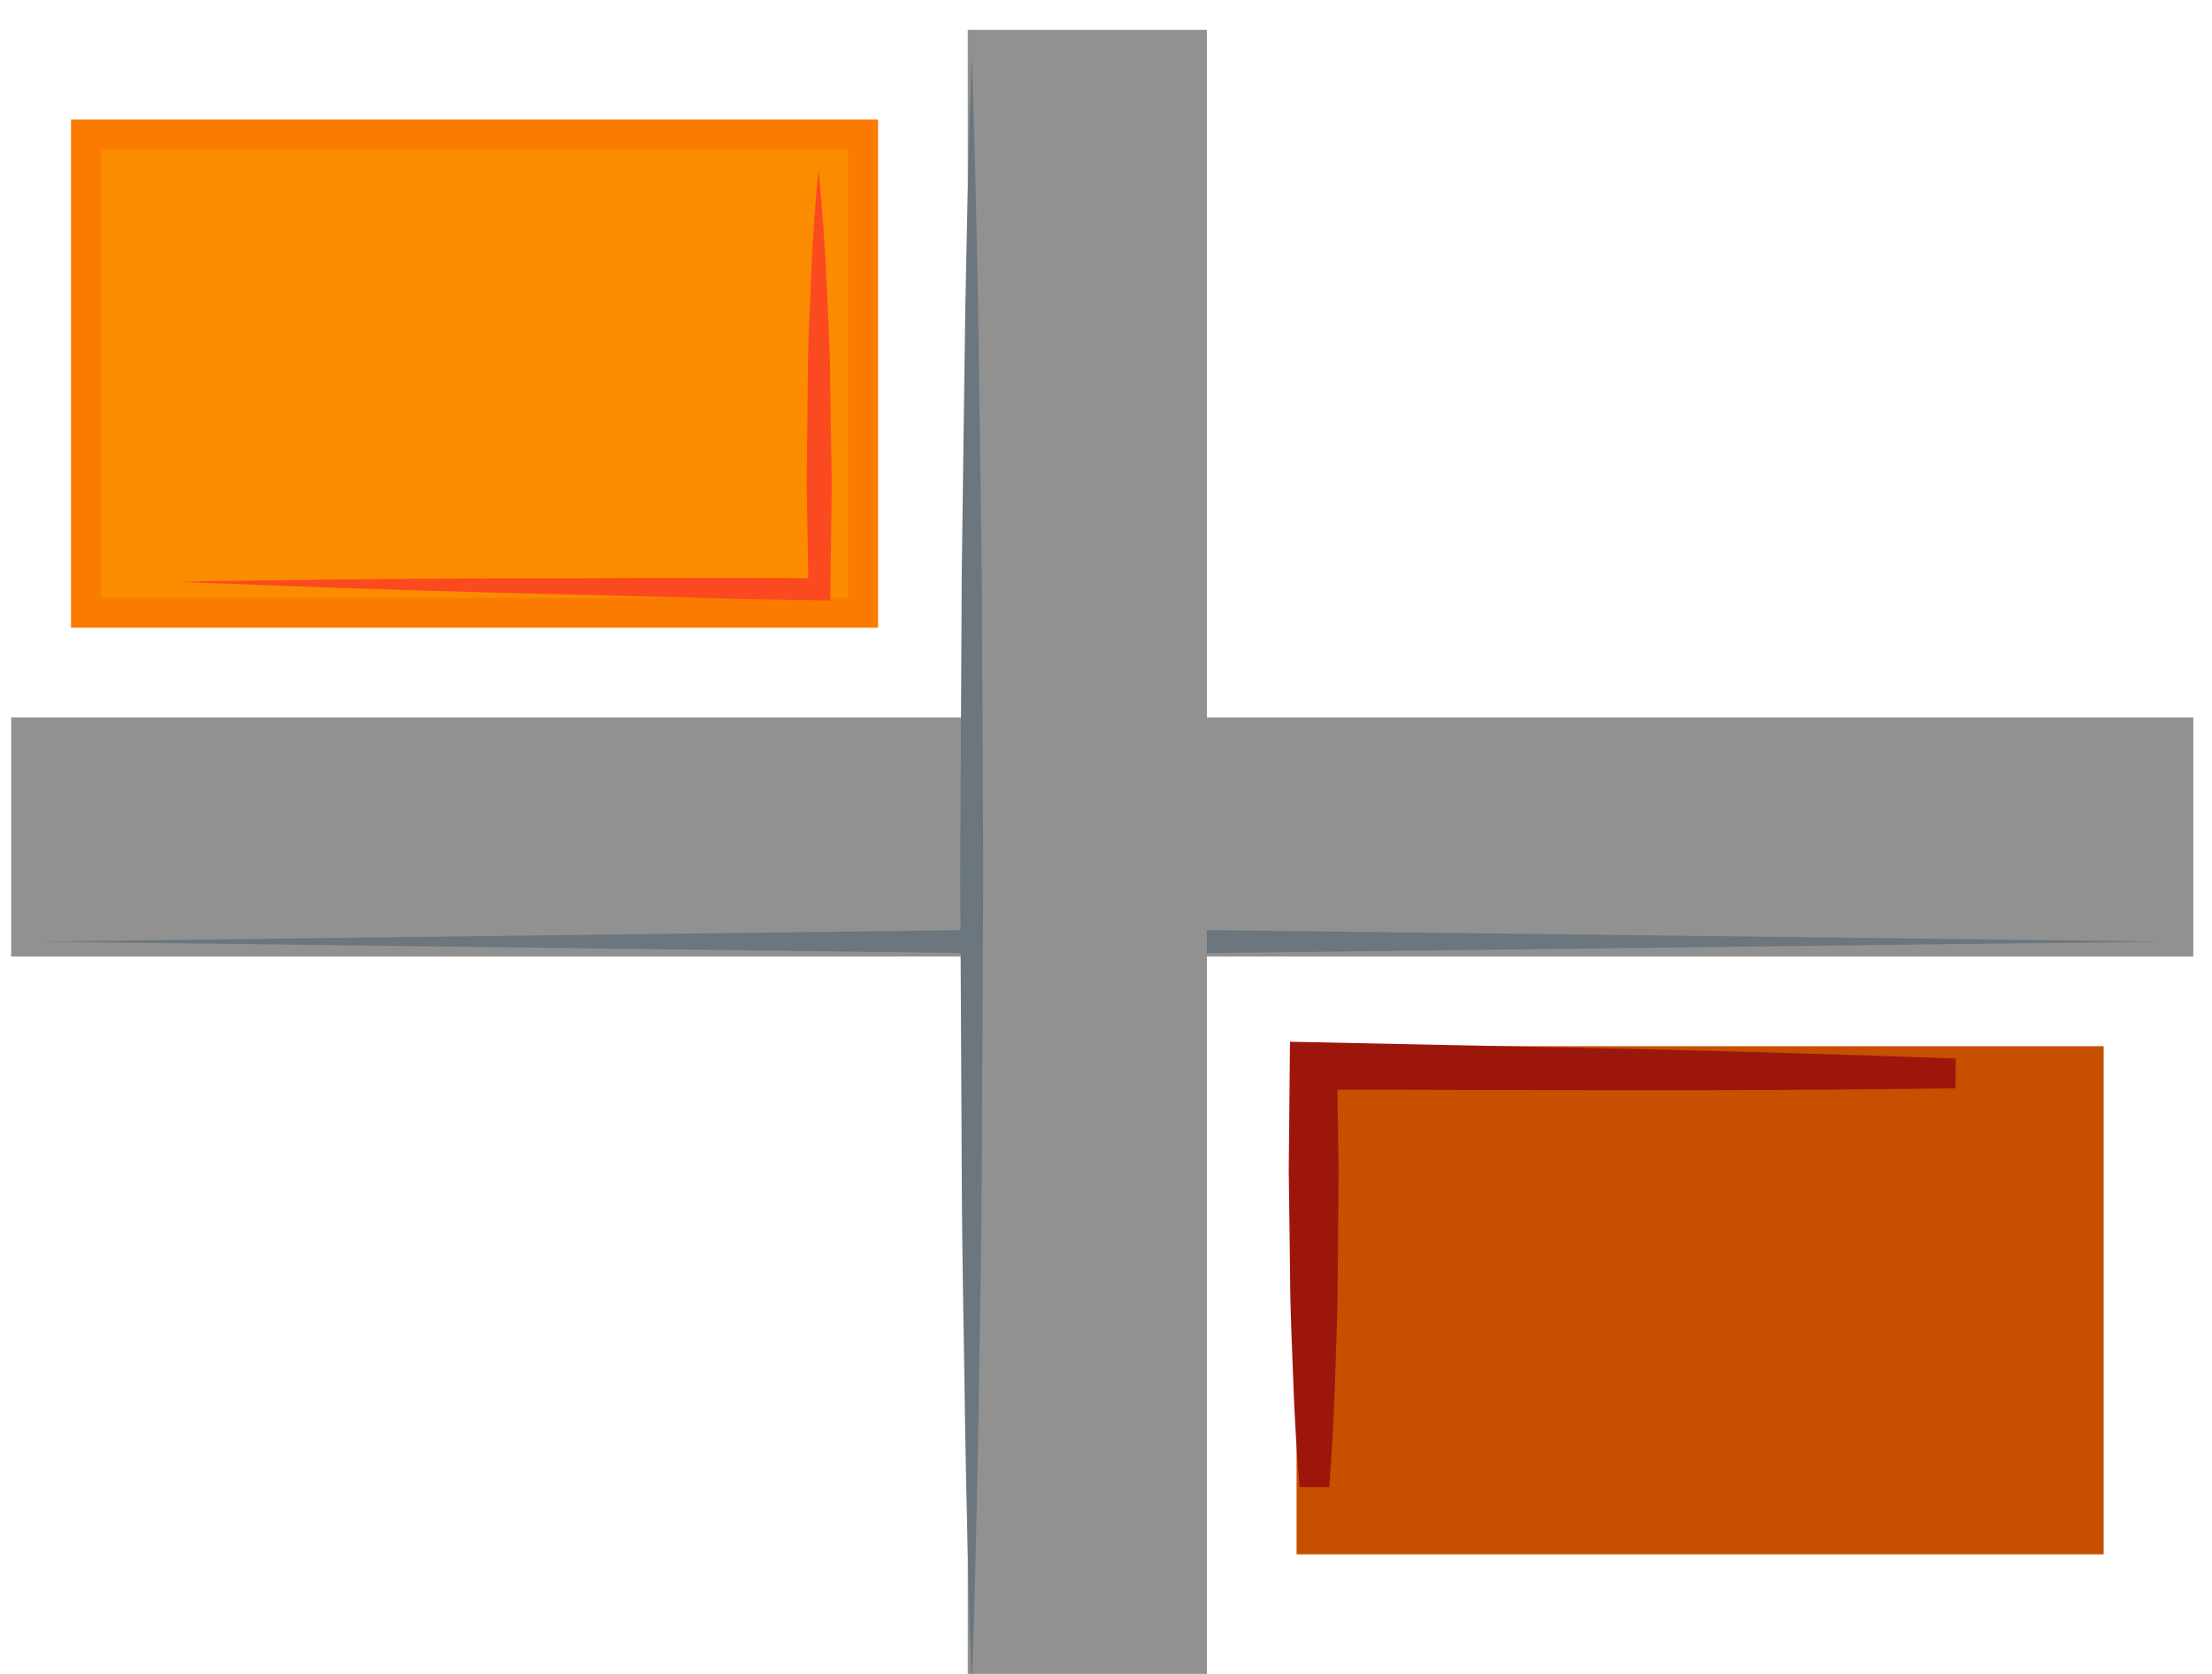 <?xml version="1.0" encoding="utf-8"?>
<!-- Generator: Adobe Illustrator 16.0.0, SVG Export Plug-In . SVG Version: 6.00 Build 0)  -->
<!DOCTYPE svg PUBLIC "-//W3C//DTD SVG 1.1//EN" "http://www.w3.org/Graphics/SVG/1.1/DTD/svg11.dtd">
<svg version="1.1" id="Layer_1" xmlns="http://www.w3.org/2000/svg" xmlns:xlink="http://www.w3.org/1999/xlink" x="0px" y="0px"
	 width="74px" height="56px" viewBox="0 0 74 56" enable-background="new 0 0 74 56" xml:space="preserve">
<rect x="2.875" y="4.5" fill="#FB8C00" stroke="#FB7A00" stroke-miterlimit="10" width="26" height="16"/>
<rect x="43.375" y="35" fill="#C65000" width="27" height="17"/>
<rect x="32.375" y="1" fill="#919191" width="8" height="55"/>
<rect x="0.375" y="24" fill="#919191" width="73" height="8"/>
<path fill="#6B767E" d="M32.508,1.851c0,0,0.123,3.416,0.216,8.54c0.034,2.562,0.075,5.551,0.118,8.753
	c0.016,3.202,0.033,6.618,0.051,10.034c-0.018,3.416-0.035,6.832-0.051,10.034c-0.013,3.202-0.086,6.191-0.117,8.753
	c-0.093,5.124-0.217,8.54-0.217,8.54s-0.124-3.416-0.217-8.54c-0.031-2.562-0.104-5.551-0.117-8.753
	c-0.016-3.202-0.033-6.618-0.051-10.034c0.018-3.416,0.035-6.832,0.051-10.034c0.043-3.202,0.084-6.191,0.118-8.753
	C32.385,5.267,32.508,1.851,32.508,1.851z"/>
<g>
	<path fill="#9D160C" stroke="#9D160C" stroke-miterlimit="10" d="M43.971,49.714c-0.089-1.171-0.168-2.342-0.206-3.513
		c-0.04-1.171-0.103-2.343-0.106-3.514l-0.045-3.513l0.033-3.514l0.003-0.299l0.292,0.006l10.736,0.227
		c3.578,0.082,7.156,0.191,10.734,0.317c-3.58,0.042-7.159,0.067-10.739,0.065l-10.438-0.024l0,0l0.046,3.22l-0.029,3.514
		c0.002,1.171-0.056,2.342-0.09,3.514C44.128,47.371,44.054,48.543,43.971,49.714z"/>
</g>
<g>
	<path fill="#FC4A20" d="M27.38,5.66c0.111,1.171,0.21,2.342,0.258,3.513c0.05,1.171,0.128,2.343,0.132,3.513l0.055,3.514
		l-0.045,3.514l-0.004,0.373l-0.367-0.004c-3.58-0.047-7.157-0.172-10.736-0.253c-3.578-0.093-7.156-0.219-10.733-0.367
		c3.58-0.064,7.16-0.106,10.739-0.115c3.58,0.003,7.16-0.038,10.738-0.001l-0.371,0.369l-0.061-3.514l0.039-3.514
		c-0.002-1.171,0.07-2.342,0.115-3.514C27.18,8.003,27.273,6.832,27.38,5.66z"/>
</g>
<polygon fill="#6B767E" points="1.375,31.5 32.375,31.115 32.375,31.885 "/>
<polygon fill="#6B767E" points="40.375,31.115 72.375,31.5 40.375,31.885 "/>
</svg>
